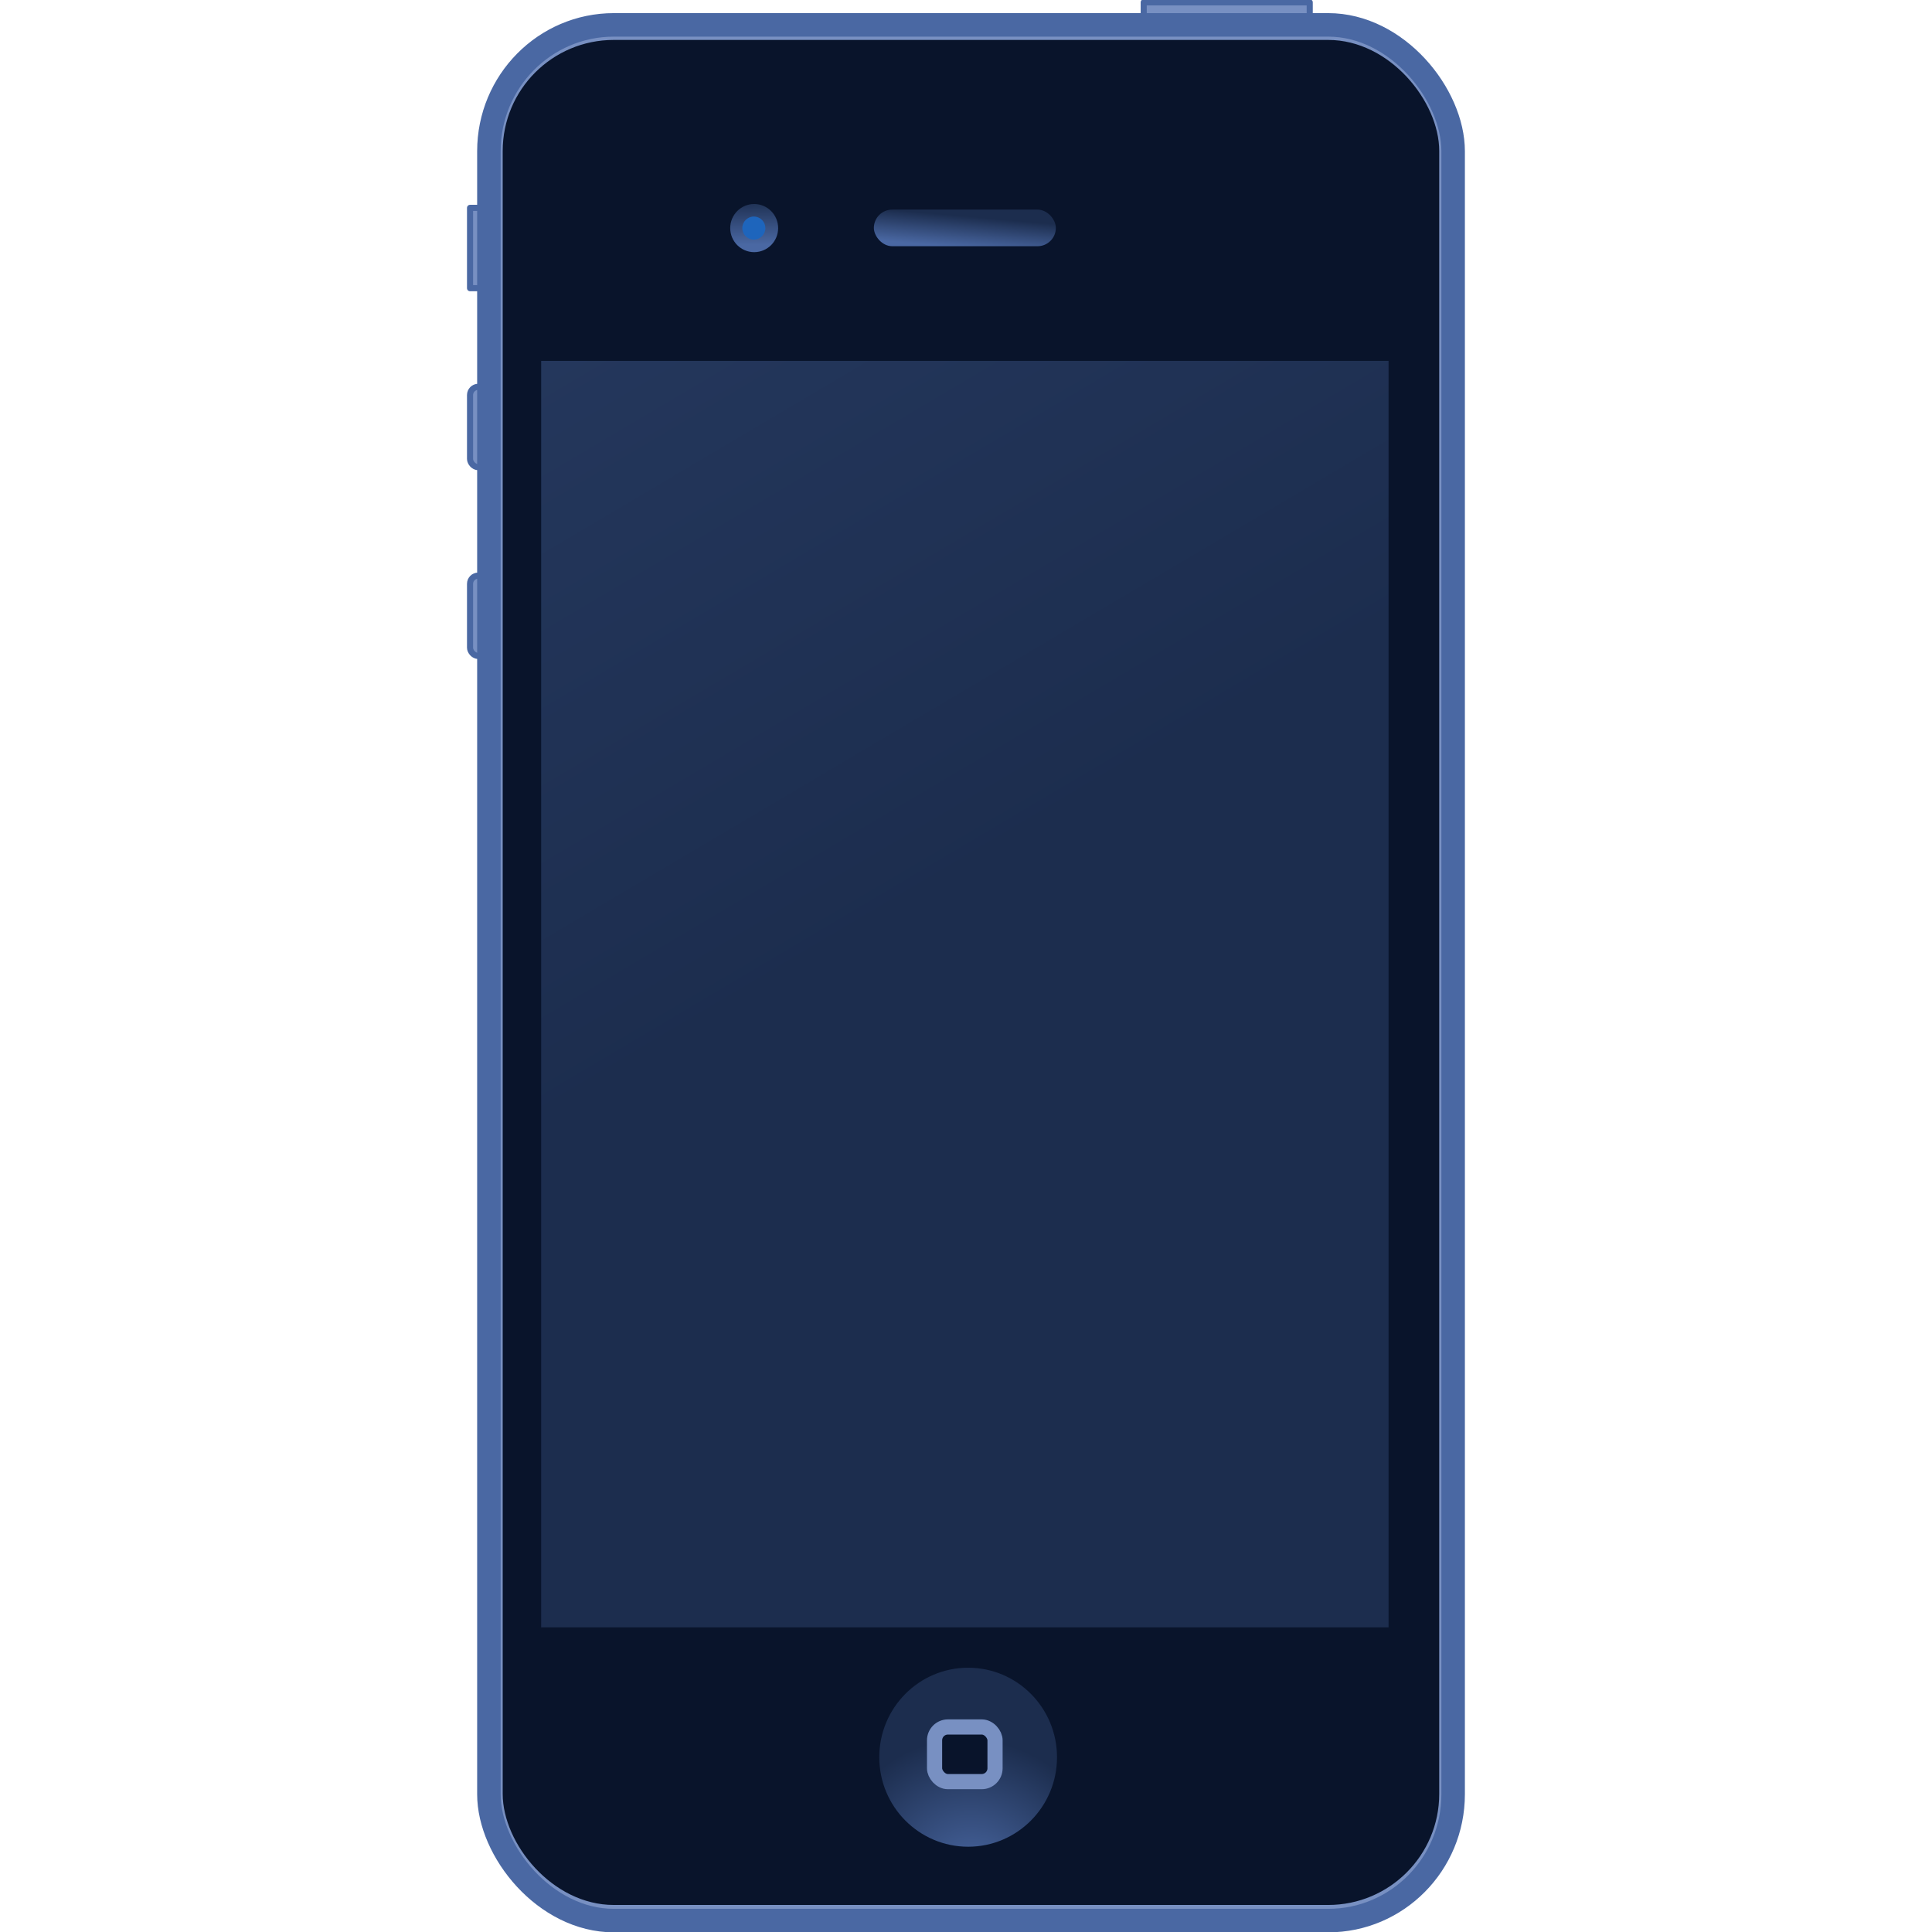 <svg xmlns="http://www.w3.org/2000/svg" width="64" height="64" version="1.1" viewBox="0 0 16.933 16.933">
 <defs>
  <radialGradient id="a" cx="-74.104" cy="276.04" r="5.603" gradientTransform="matrix(1.075,-1.109,1.179,1.144,-318.67,-120.38)" gradientUnits="userSpaceOnUse">
   <stop stop-color="#505050" offset="0" />
   <stop stop-color="#000000" offset="1" />
  </radialGradient>
  <linearGradient id="d" x1="-108.64" x2="-108.6" y1="175.14" y2="178.08" gradientTransform="matrix(.135 0 0 .135 21.201 -21.895)" gradientUnits="userSpaceOnUse">
   <stop stop-color="#1c2d4e" offset="0" />
   <stop stop-color="#4a68a3" offset="1" />
  </linearGradient>
  <radialGradient id="radialGradient882" cx="-74.104" cy="276.04" r="5.603" gradientTransform="matrix(1.075,-1.109,1.179,1.144,-318.67,-120.38)" gradientUnits="userSpaceOnUse">
   <stop stop-color="#4a68a3" offset="0" />
   <stop stop-color="#1c2d4e" offset="1" />
  </radialGradient>
  <linearGradient id="linearGradient944" x1="4.743" x2="7.712" y1="3.163" y2="8.182" gradientUnits="userSpaceOnUse">
   <stop stop-color="#24375c" offset="0" />
   <stop stop-color="#1c2d4e" offset="1" />
  </linearGradient>
  <linearGradient id="linearGradient1208" x1="8.384" x2="8.408" y1="2.166" y2="1.891" gradientUnits="userSpaceOnUse">
   <stop stop-color="#4a68a3" offset="0" />
   <stop stop-color="#1c2d4e" offset="1" />
  </linearGradient>
 </defs>
 <g transform="matrix(.504 0 0 .506 -.063 -133.27)" fill="#7890c2" stroke="#4a68a3" stroke-linecap="round" stroke-linejoin="round" stroke-width=".106">
  <rect x="8.299" y="266.98" width=".449" height="1.391" />
  <rect x="8.299" y="270.08" width=".449" height="1.391" ry=".142" />
  <rect x="8.299" y="273.35" width=".449" height="1.391" ry=".142" />
  <rect x="20.014" y="263.42" width="2.887" height=".375" />
 </g>
 <rect x="4.285" y=".218" width="8.451" height="16.615" rx="1.095" ry="1.107" fill="#7890c2" stroke="#4a68a3" stroke-linecap="round" stroke-linejoin="round" stroke-width=".206" />
 <rect x="4.406" y=".35" width="8.208" height="16.346" rx=".973" ry=".973" fill="#09142b" />
 <rect x="7.659" y="1.837" width="1.595" height=".321" ry=".161" fill="url(#linearGradient1208)" />
 <rect x="4.743" y="3.163" width="7.427" height="11.1" ry="0" fill="url(#linearGradient944)" />
 <g transform="matrix(.139 0 0 .14 18.673 -22.375)" fill="url(#a)" stroke-width="1.98">
  <circle cx="-73.293" cy="269.83" r="5.603" fill="url(#radialGradient882)" />
 </g>
 <rect x="8.191" y="15.136" width=".53" height=".479" ry=".117" fill="#09142b" fill-opacity=".983" stroke="#7890c2" stroke-linecap="round" stroke-linejoin="round" stroke-width=".133" />
 <ellipse cx="6.61" cy="1.999" rx=".21" ry=".211" fill="url(#d)" />
 <ellipse cx="6.607" cy="1.999" rx=".101" ry=".101" fill="#1e65bc" />
</svg>
